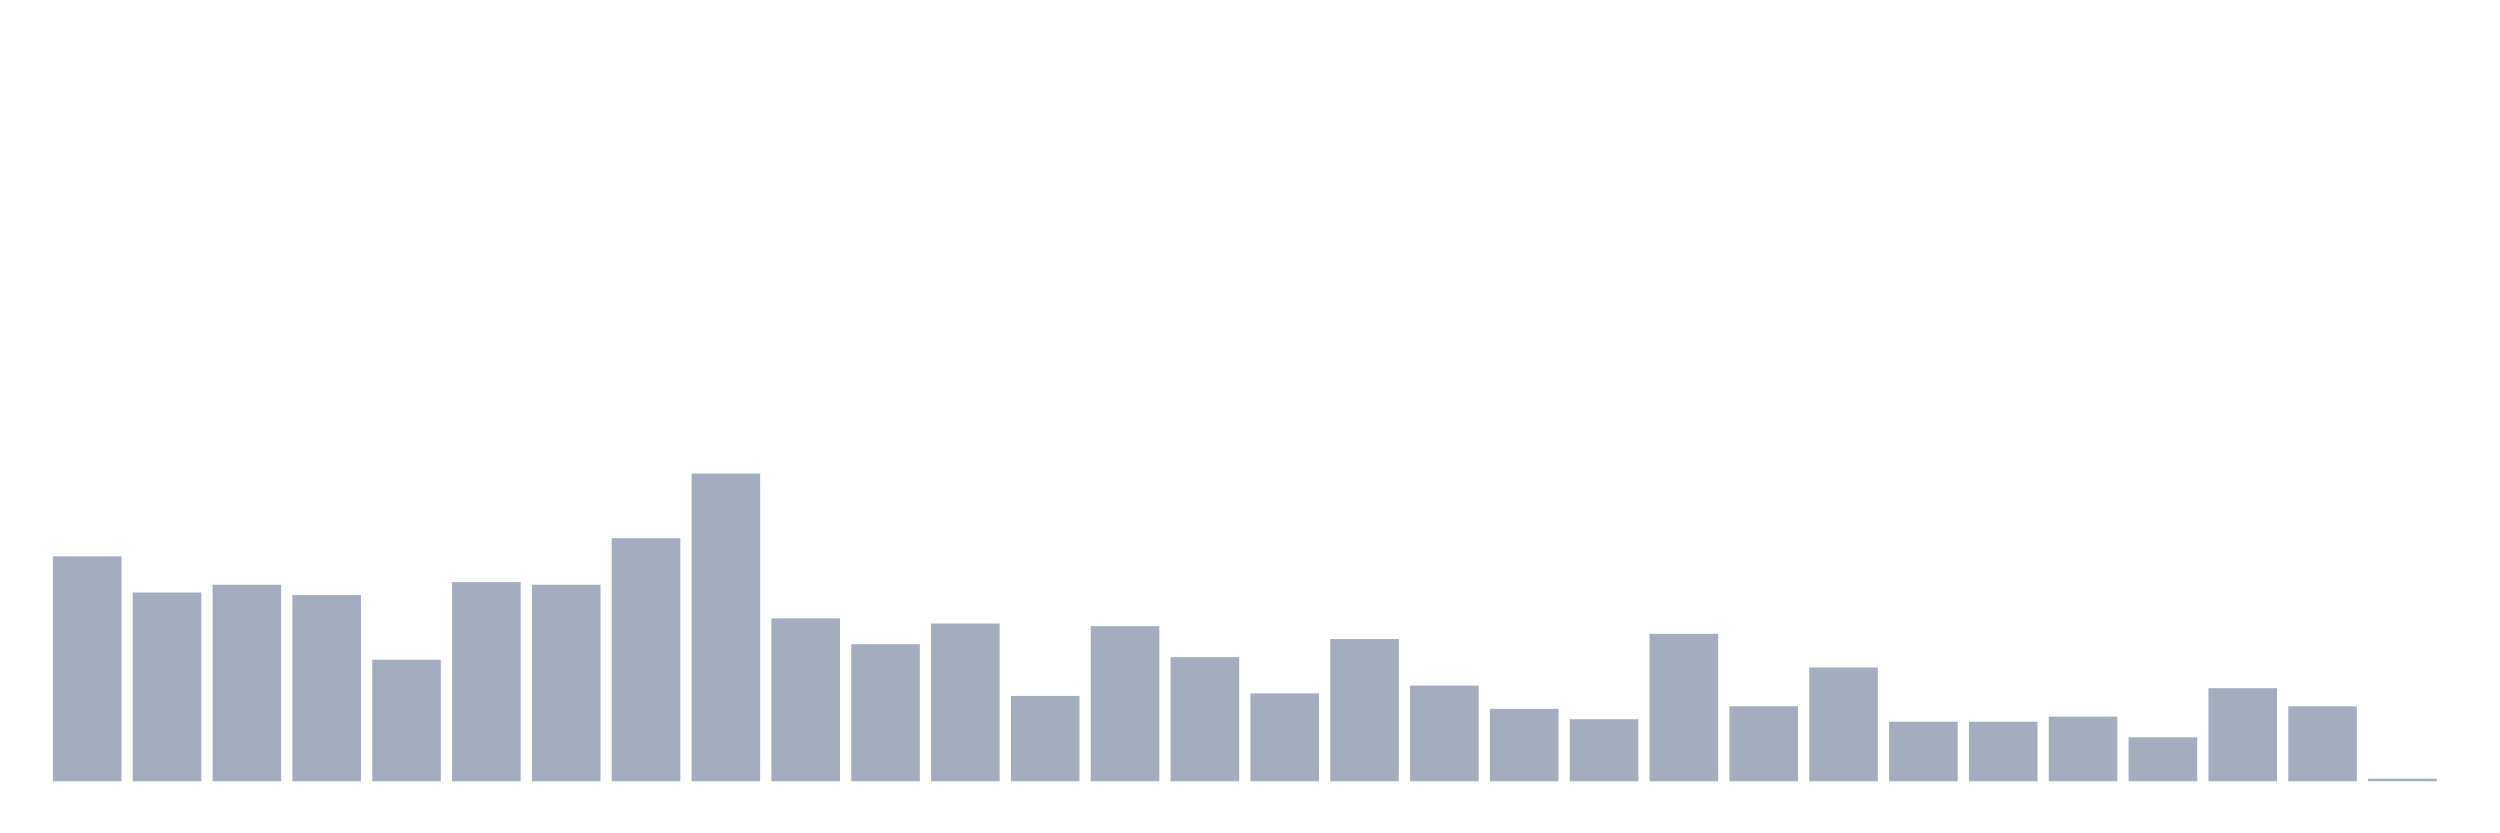 <svg xmlns="http://www.w3.org/2000/svg" viewBox="0 0 480 160"><g transform="translate(10,10)"><rect class="bar" x="0.153" width="13.175" y="96.809" height="43.191" fill="rgb(164,173,192)"></rect><rect class="bar" x="15.482" width="13.175" y="103.759" height="36.241" fill="rgb(164,173,192)"></rect><rect class="bar" x="30.81" width="13.175" y="102.27" height="37.73" fill="rgb(164,173,192)"></rect><rect class="bar" x="46.138" width="13.175" y="104.255" height="35.745" fill="rgb(164,173,192)"></rect><rect class="bar" x="61.466" width="13.175" y="116.667" height="23.333" fill="rgb(164,173,192)"></rect><rect class="bar" x="76.794" width="13.175" y="101.773" height="38.227" fill="rgb(164,173,192)"></rect><rect class="bar" x="92.123" width="13.175" y="102.27" height="37.73" fill="rgb(164,173,192)"></rect><rect class="bar" x="107.451" width="13.175" y="93.333" height="46.667" fill="rgb(164,173,192)"></rect><rect class="bar" x="122.779" width="13.175" y="80.922" height="59.078" fill="rgb(164,173,192)"></rect><rect class="bar" x="138.107" width="13.175" y="108.723" height="31.277" fill="rgb(164,173,192)"></rect><rect class="bar" x="153.436" width="13.175" y="113.688" height="26.312" fill="rgb(164,173,192)"></rect><rect class="bar" x="168.764" width="13.175" y="109.716" height="30.284" fill="rgb(164,173,192)"></rect><rect class="bar" x="184.092" width="13.175" y="123.617" height="16.383" fill="rgb(164,173,192)"></rect><rect class="bar" x="199.42" width="13.175" y="110.213" height="29.787" fill="rgb(164,173,192)"></rect><rect class="bar" x="214.748" width="13.175" y="116.17" height="23.83" fill="rgb(164,173,192)"></rect><rect class="bar" x="230.077" width="13.175" y="123.121" height="16.879" fill="rgb(164,173,192)"></rect><rect class="bar" x="245.405" width="13.175" y="112.695" height="27.305" fill="rgb(164,173,192)"></rect><rect class="bar" x="260.733" width="13.175" y="121.631" height="18.369" fill="rgb(164,173,192)"></rect><rect class="bar" x="276.061" width="13.175" y="126.099" height="13.901" fill="rgb(164,173,192)"></rect><rect class="bar" x="291.39" width="13.175" y="128.085" height="11.915" fill="rgb(164,173,192)"></rect><rect class="bar" x="306.718" width="13.175" y="111.702" height="28.298" fill="rgb(164,173,192)"></rect><rect class="bar" x="322.046" width="13.175" y="125.603" height="14.397" fill="rgb(164,173,192)"></rect><rect class="bar" x="337.374" width="13.175" y="118.156" height="21.844" fill="rgb(164,173,192)"></rect><rect class="bar" x="352.702" width="13.175" y="128.582" height="11.418" fill="rgb(164,173,192)"></rect><rect class="bar" x="368.031" width="13.175" y="128.582" height="11.418" fill="rgb(164,173,192)"></rect><rect class="bar" x="383.359" width="13.175" y="127.589" height="12.411" fill="rgb(164,173,192)"></rect><rect class="bar" x="398.687" width="13.175" y="131.56" height="8.44" fill="rgb(164,173,192)"></rect><rect class="bar" x="414.015" width="13.175" y="122.128" height="17.872" fill="rgb(164,173,192)"></rect><rect class="bar" x="429.344" width="13.175" y="125.603" height="14.397" fill="rgb(164,173,192)"></rect><rect class="bar" x="444.672" width="13.175" y="139.504" height="0.496" fill="rgb(164,173,192)"></rect></g></svg>
